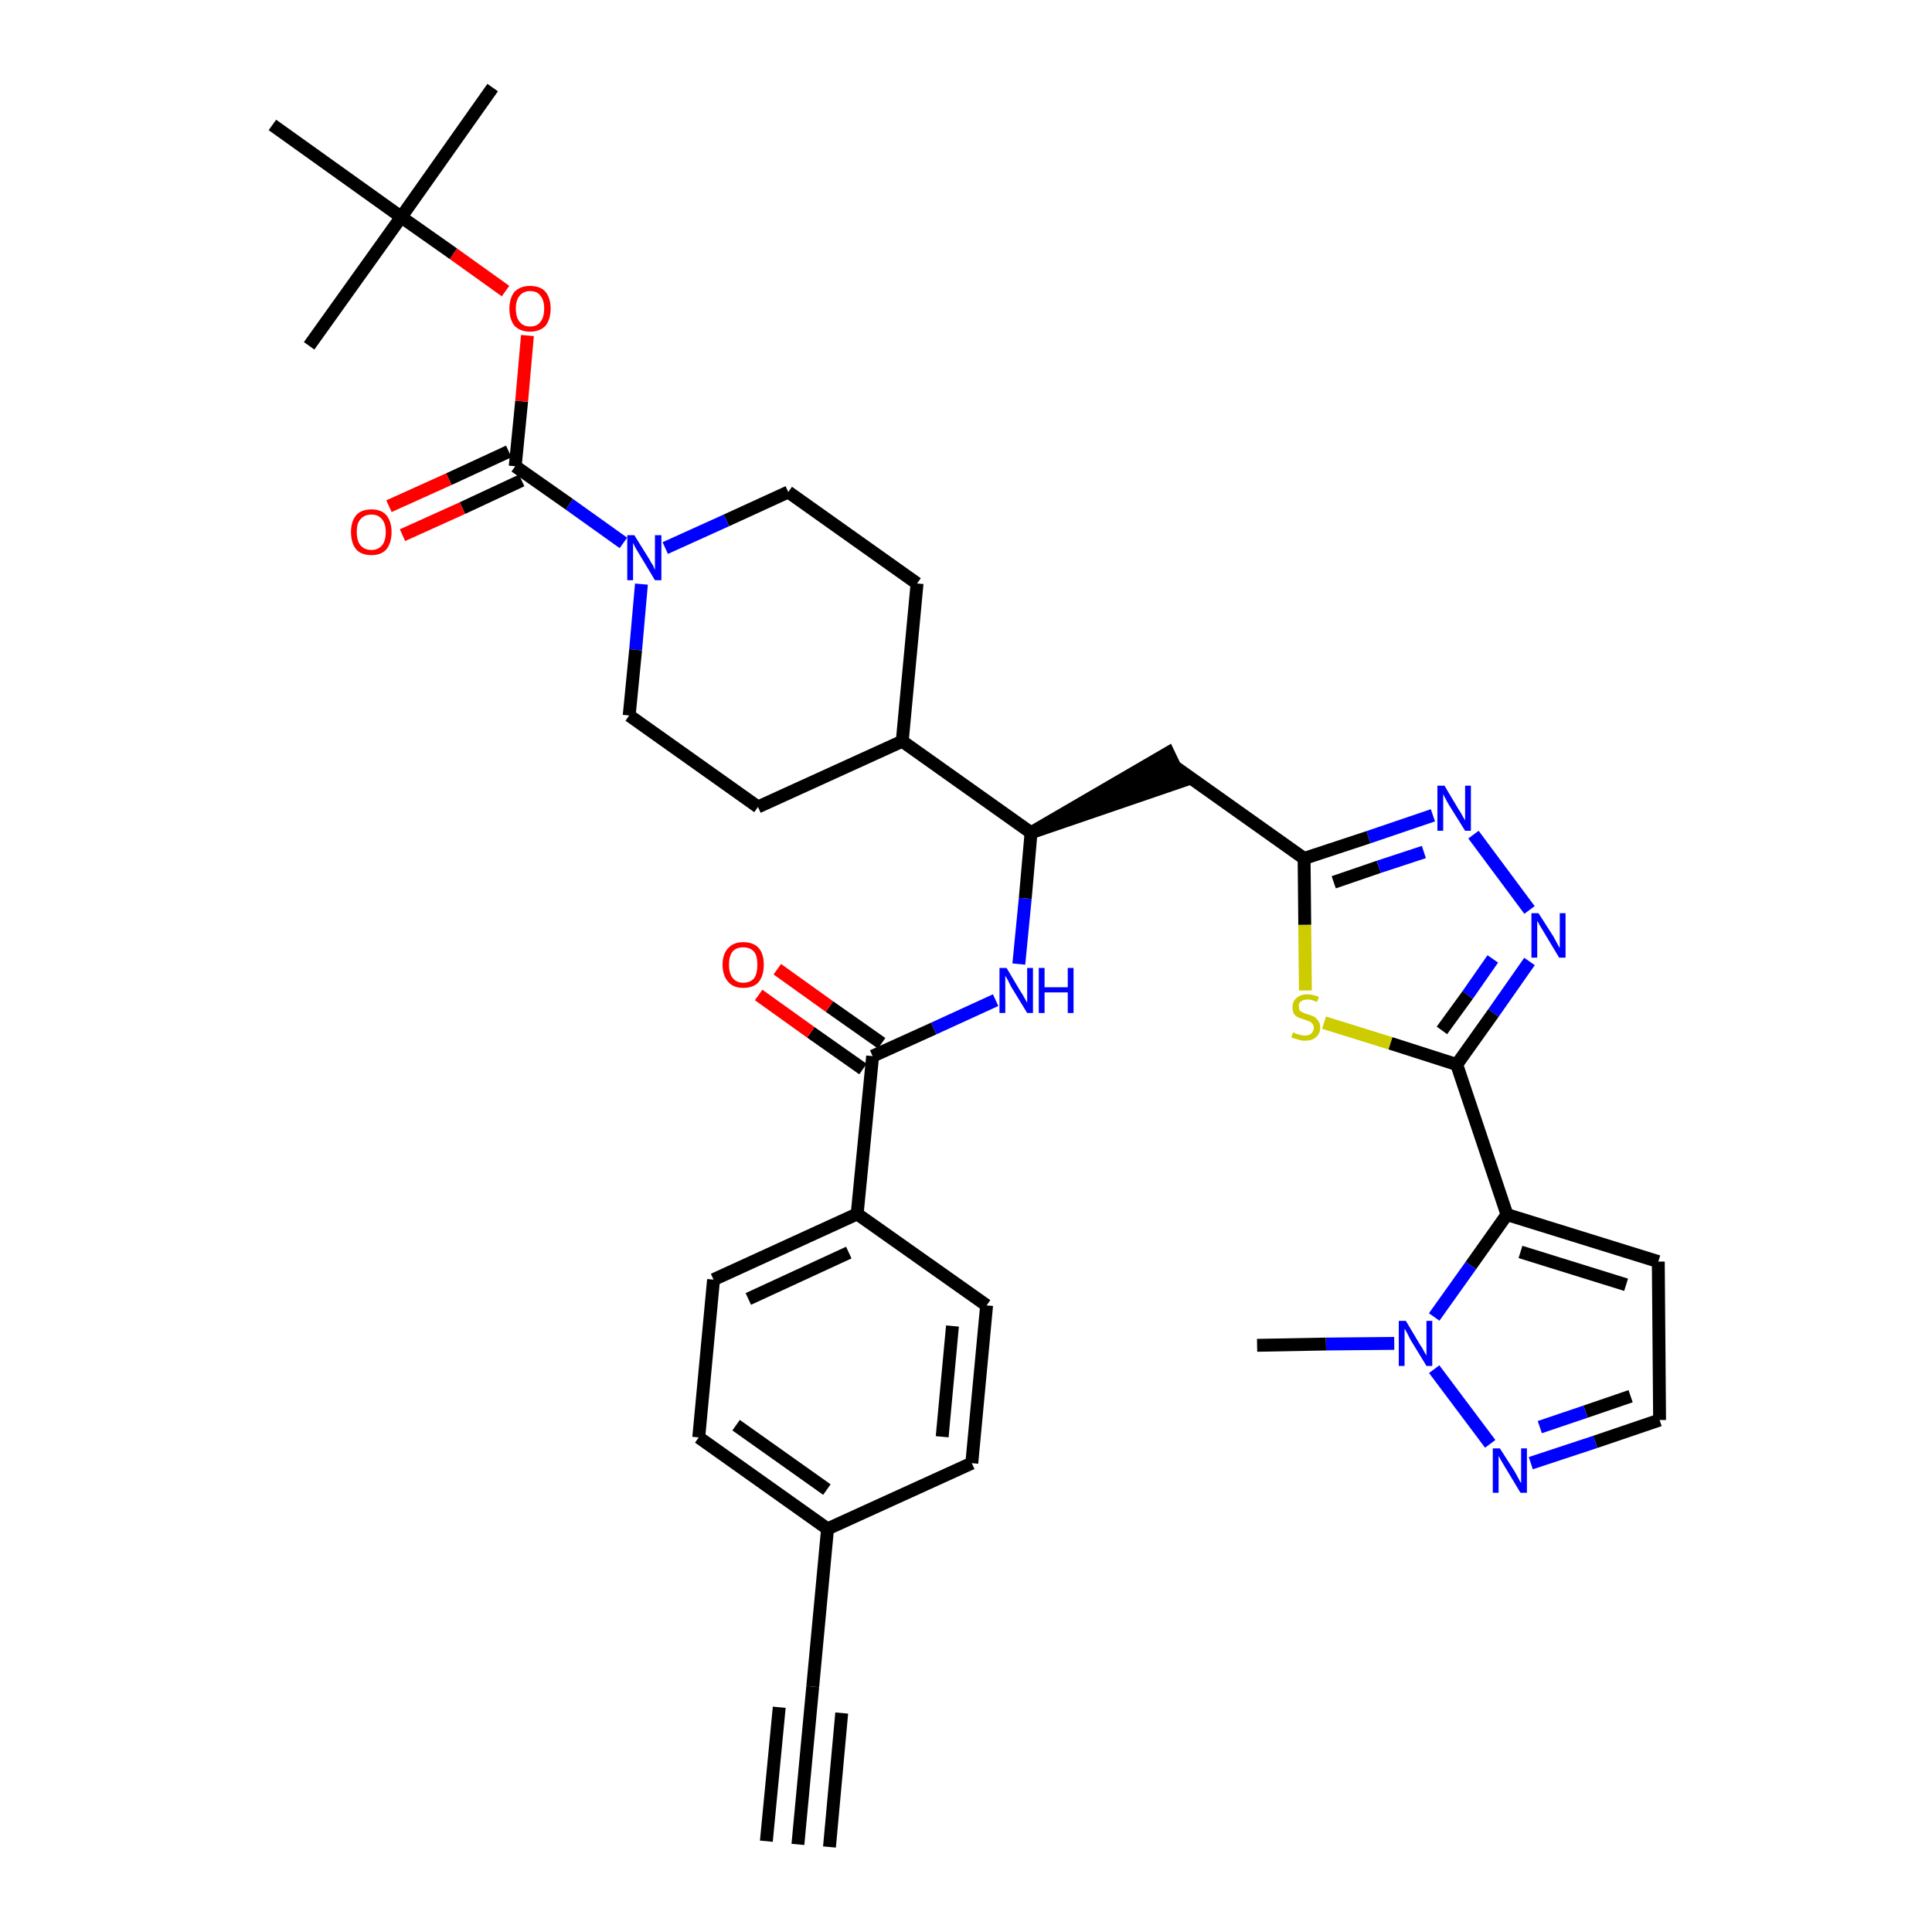 <?xml version='1.0' encoding='iso-8859-1'?>
<svg version='1.1' baseProfile='full'
              xmlns='http://www.w3.org/2000/svg'
                      xmlns:rdkit='http://www.rdkit.org/xml'
                      xmlns:xlink='http://www.w3.org/1999/xlink'
                  xml:space='preserve'
width='300px' height='300px' viewBox='0 0 300 300'>
<!-- END OF HEADER -->
<path class='bond-0 atom-0 atom-1' d='M 123.9,286.4 L 126.2,261.9' style='fill:none;fill-rule:evenodd;stroke:#000000;stroke-width:2.0px;stroke-linecap:butt;stroke-linejoin:miter;stroke-opacity:1' />
<path class='bond-0 atom-0 atom-1' d='M 128.8,286.8 L 130.7,266.0' style='fill:none;fill-rule:evenodd;stroke:#000000;stroke-width:2.0px;stroke-linecap:butt;stroke-linejoin:miter;stroke-opacity:1' />
<path class='bond-0 atom-0 atom-1' d='M 119.0,285.9 L 121.0,265.1' style='fill:none;fill-rule:evenodd;stroke:#000000;stroke-width:2.0px;stroke-linecap:butt;stroke-linejoin:miter;stroke-opacity:1' />
<path class='bond-1 atom-1 atom-2' d='M 126.2,261.9 L 128.5,237.4' style='fill:none;fill-rule:evenodd;stroke:#000000;stroke-width:2.0px;stroke-linecap:butt;stroke-linejoin:miter;stroke-opacity:1' />
<path class='bond-2 atom-2 atom-3' d='M 128.5,237.4 L 108.5,223.2' style='fill:none;fill-rule:evenodd;stroke:#000000;stroke-width:2.0px;stroke-linecap:butt;stroke-linejoin:miter;stroke-opacity:1' />
<path class='bond-2 atom-2 atom-3' d='M 128.4,231.3 L 114.3,221.3' style='fill:none;fill-rule:evenodd;stroke:#000000;stroke-width:2.0px;stroke-linecap:butt;stroke-linejoin:miter;stroke-opacity:1' />
<path class='bond-36 atom-36 atom-2' d='M 150.9,227.2 L 128.5,237.4' style='fill:none;fill-rule:evenodd;stroke:#000000;stroke-width:2.0px;stroke-linecap:butt;stroke-linejoin:miter;stroke-opacity:1' />
<path class='bond-3 atom-3 atom-4' d='M 108.5,223.2 L 110.8,198.7' style='fill:none;fill-rule:evenodd;stroke:#000000;stroke-width:2.0px;stroke-linecap:butt;stroke-linejoin:miter;stroke-opacity:1' />
<path class='bond-4 atom-4 atom-5' d='M 110.8,198.7 L 133.1,188.5' style='fill:none;fill-rule:evenodd;stroke:#000000;stroke-width:2.0px;stroke-linecap:butt;stroke-linejoin:miter;stroke-opacity:1' />
<path class='bond-4 atom-4 atom-5' d='M 116.2,201.7 L 131.8,194.5' style='fill:none;fill-rule:evenodd;stroke:#000000;stroke-width:2.0px;stroke-linecap:butt;stroke-linejoin:miter;stroke-opacity:1' />
<path class='bond-5 atom-5 atom-6' d='M 133.1,188.5 L 135.5,164.0' style='fill:none;fill-rule:evenodd;stroke:#000000;stroke-width:2.0px;stroke-linecap:butt;stroke-linejoin:miter;stroke-opacity:1' />
<path class='bond-34 atom-5 atom-35' d='M 133.1,188.5 L 153.2,202.7' style='fill:none;fill-rule:evenodd;stroke:#000000;stroke-width:2.0px;stroke-linecap:butt;stroke-linejoin:miter;stroke-opacity:1' />
<path class='bond-6 atom-6 atom-7' d='M 136.9,162.0 L 128.8,156.3' style='fill:none;fill-rule:evenodd;stroke:#000000;stroke-width:2.0px;stroke-linecap:butt;stroke-linejoin:miter;stroke-opacity:1' />
<path class='bond-6 atom-6 atom-7' d='M 128.8,156.3 L 120.7,150.5' style='fill:none;fill-rule:evenodd;stroke:#FF0000;stroke-width:2.0px;stroke-linecap:butt;stroke-linejoin:miter;stroke-opacity:1' />
<path class='bond-6 atom-6 atom-7' d='M 134.0,166.0 L 125.9,160.3' style='fill:none;fill-rule:evenodd;stroke:#000000;stroke-width:2.0px;stroke-linecap:butt;stroke-linejoin:miter;stroke-opacity:1' />
<path class='bond-6 atom-6 atom-7' d='M 125.9,160.3 L 117.8,154.5' style='fill:none;fill-rule:evenodd;stroke:#FF0000;stroke-width:2.0px;stroke-linecap:butt;stroke-linejoin:miter;stroke-opacity:1' />
<path class='bond-7 atom-6 atom-8' d='M 135.5,164.0 L 145.0,159.7' style='fill:none;fill-rule:evenodd;stroke:#000000;stroke-width:2.0px;stroke-linecap:butt;stroke-linejoin:miter;stroke-opacity:1' />
<path class='bond-7 atom-6 atom-8' d='M 145.0,159.7 L 154.6,155.3' style='fill:none;fill-rule:evenodd;stroke:#0000FF;stroke-width:2.0px;stroke-linecap:butt;stroke-linejoin:miter;stroke-opacity:1' />
<path class='bond-8 atom-8 atom-9' d='M 158.2,149.7 L 159.2,139.5' style='fill:none;fill-rule:evenodd;stroke:#0000FF;stroke-width:2.0px;stroke-linecap:butt;stroke-linejoin:miter;stroke-opacity:1' />
<path class='bond-8 atom-8 atom-9' d='M 159.2,139.5 L 160.1,129.3' style='fill:none;fill-rule:evenodd;stroke:#000000;stroke-width:2.0px;stroke-linecap:butt;stroke-linejoin:miter;stroke-opacity:1' />
<path class='bond-9 atom-9 atom-10' d='M 160.1,129.3 L 183.5,121.3 L 181.4,116.9 Z' style='fill:#000000;fill-rule:evenodd;fill-opacity:1;stroke:#000000;stroke-width:2.0px;stroke-linecap:butt;stroke-linejoin:miter;stroke-opacity:1;' />
<path class='bond-21 atom-9 atom-22' d='M 160.1,129.3 L 140.1,115.1' style='fill:none;fill-rule:evenodd;stroke:#000000;stroke-width:2.0px;stroke-linecap:butt;stroke-linejoin:miter;stroke-opacity:1' />
<path class='bond-10 atom-10 atom-11' d='M 182.5,119.1 L 202.5,133.3' style='fill:none;fill-rule:evenodd;stroke:#000000;stroke-width:2.0px;stroke-linecap:butt;stroke-linejoin:miter;stroke-opacity:1' />
<path class='bond-11 atom-11 atom-12' d='M 202.5,133.3 L 212.5,130.0' style='fill:none;fill-rule:evenodd;stroke:#000000;stroke-width:2.0px;stroke-linecap:butt;stroke-linejoin:miter;stroke-opacity:1' />
<path class='bond-11 atom-11 atom-12' d='M 212.5,130.0 L 222.5,126.6' style='fill:none;fill-rule:evenodd;stroke:#0000FF;stroke-width:2.0px;stroke-linecap:butt;stroke-linejoin:miter;stroke-opacity:1' />
<path class='bond-11 atom-11 atom-12' d='M 207.1,137.0 L 214.1,134.6' style='fill:none;fill-rule:evenodd;stroke:#000000;stroke-width:2.0px;stroke-linecap:butt;stroke-linejoin:miter;stroke-opacity:1' />
<path class='bond-11 atom-11 atom-12' d='M 214.1,134.6 L 221.1,132.3' style='fill:none;fill-rule:evenodd;stroke:#0000FF;stroke-width:2.0px;stroke-linecap:butt;stroke-linejoin:miter;stroke-opacity:1' />
<path class='bond-37 atom-21 atom-11' d='M 202.7,153.8 L 202.6,143.6' style='fill:none;fill-rule:evenodd;stroke:#CCCC00;stroke-width:2.0px;stroke-linecap:butt;stroke-linejoin:miter;stroke-opacity:1' />
<path class='bond-37 atom-21 atom-11' d='M 202.6,143.6 L 202.5,133.3' style='fill:none;fill-rule:evenodd;stroke:#000000;stroke-width:2.0px;stroke-linecap:butt;stroke-linejoin:miter;stroke-opacity:1' />
<path class='bond-12 atom-12 atom-13' d='M 228.8,129.6 L 237.5,141.3' style='fill:none;fill-rule:evenodd;stroke:#0000FF;stroke-width:2.0px;stroke-linecap:butt;stroke-linejoin:miter;stroke-opacity:1' />
<path class='bond-13 atom-13 atom-14' d='M 237.5,149.3 L 231.9,157.3' style='fill:none;fill-rule:evenodd;stroke:#0000FF;stroke-width:2.0px;stroke-linecap:butt;stroke-linejoin:miter;stroke-opacity:1' />
<path class='bond-13 atom-13 atom-14' d='M 231.9,157.3 L 226.2,165.3' style='fill:none;fill-rule:evenodd;stroke:#000000;stroke-width:2.0px;stroke-linecap:butt;stroke-linejoin:miter;stroke-opacity:1' />
<path class='bond-13 atom-13 atom-14' d='M 231.8,148.9 L 227.9,154.5' style='fill:none;fill-rule:evenodd;stroke:#0000FF;stroke-width:2.0px;stroke-linecap:butt;stroke-linejoin:miter;stroke-opacity:1' />
<path class='bond-13 atom-13 atom-14' d='M 227.9,154.5 L 223.9,160.0' style='fill:none;fill-rule:evenodd;stroke:#000000;stroke-width:2.0px;stroke-linecap:butt;stroke-linejoin:miter;stroke-opacity:1' />
<path class='bond-14 atom-14 atom-15' d='M 226.2,165.3 L 234.0,188.6' style='fill:none;fill-rule:evenodd;stroke:#000000;stroke-width:2.0px;stroke-linecap:butt;stroke-linejoin:miter;stroke-opacity:1' />
<path class='bond-20 atom-14 atom-21' d='M 226.2,165.3 L 215.9,162.0' style='fill:none;fill-rule:evenodd;stroke:#000000;stroke-width:2.0px;stroke-linecap:butt;stroke-linejoin:miter;stroke-opacity:1' />
<path class='bond-20 atom-14 atom-21' d='M 215.9,162.0 L 205.6,158.8' style='fill:none;fill-rule:evenodd;stroke:#CCCC00;stroke-width:2.0px;stroke-linecap:butt;stroke-linejoin:miter;stroke-opacity:1' />
<path class='bond-15 atom-15 atom-16' d='M 234.0,188.6 L 257.5,195.9' style='fill:none;fill-rule:evenodd;stroke:#000000;stroke-width:2.0px;stroke-linecap:butt;stroke-linejoin:miter;stroke-opacity:1' />
<path class='bond-15 atom-15 atom-16' d='M 236.1,194.4 L 252.5,199.5' style='fill:none;fill-rule:evenodd;stroke:#000000;stroke-width:2.0px;stroke-linecap:butt;stroke-linejoin:miter;stroke-opacity:1' />
<path class='bond-39 atom-19 atom-15' d='M 222.7,204.5 L 228.4,196.5' style='fill:none;fill-rule:evenodd;stroke:#0000FF;stroke-width:2.0px;stroke-linecap:butt;stroke-linejoin:miter;stroke-opacity:1' />
<path class='bond-39 atom-19 atom-15' d='M 228.4,196.5 L 234.0,188.6' style='fill:none;fill-rule:evenodd;stroke:#000000;stroke-width:2.0px;stroke-linecap:butt;stroke-linejoin:miter;stroke-opacity:1' />
<path class='bond-16 atom-16 atom-17' d='M 257.5,195.9 L 257.7,220.5' style='fill:none;fill-rule:evenodd;stroke:#000000;stroke-width:2.0px;stroke-linecap:butt;stroke-linejoin:miter;stroke-opacity:1' />
<path class='bond-17 atom-17 atom-18' d='M 257.7,220.5 L 247.7,223.9' style='fill:none;fill-rule:evenodd;stroke:#000000;stroke-width:2.0px;stroke-linecap:butt;stroke-linejoin:miter;stroke-opacity:1' />
<path class='bond-17 atom-17 atom-18' d='M 247.7,223.9 L 237.7,227.2' style='fill:none;fill-rule:evenodd;stroke:#0000FF;stroke-width:2.0px;stroke-linecap:butt;stroke-linejoin:miter;stroke-opacity:1' />
<path class='bond-17 atom-17 atom-18' d='M 253.2,216.8 L 246.2,219.2' style='fill:none;fill-rule:evenodd;stroke:#000000;stroke-width:2.0px;stroke-linecap:butt;stroke-linejoin:miter;stroke-opacity:1' />
<path class='bond-17 atom-17 atom-18' d='M 246.2,219.2 L 239.1,221.6' style='fill:none;fill-rule:evenodd;stroke:#0000FF;stroke-width:2.0px;stroke-linecap:butt;stroke-linejoin:miter;stroke-opacity:1' />
<path class='bond-18 atom-18 atom-19' d='M 231.4,224.2 L 222.7,212.6' style='fill:none;fill-rule:evenodd;stroke:#0000FF;stroke-width:2.0px;stroke-linecap:butt;stroke-linejoin:miter;stroke-opacity:1' />
<path class='bond-19 atom-19 atom-20' d='M 216.5,208.6 L 205.9,208.7' style='fill:none;fill-rule:evenodd;stroke:#0000FF;stroke-width:2.0px;stroke-linecap:butt;stroke-linejoin:miter;stroke-opacity:1' />
<path class='bond-19 atom-19 atom-20' d='M 205.9,208.7 L 195.2,208.9' style='fill:none;fill-rule:evenodd;stroke:#000000;stroke-width:2.0px;stroke-linecap:butt;stroke-linejoin:miter;stroke-opacity:1' />
<path class='bond-22 atom-22 atom-23' d='M 140.1,115.1 L 142.4,90.6' style='fill:none;fill-rule:evenodd;stroke:#000000;stroke-width:2.0px;stroke-linecap:butt;stroke-linejoin:miter;stroke-opacity:1' />
<path class='bond-38 atom-34 atom-22' d='M 117.7,125.3 L 140.1,115.1' style='fill:none;fill-rule:evenodd;stroke:#000000;stroke-width:2.0px;stroke-linecap:butt;stroke-linejoin:miter;stroke-opacity:1' />
<path class='bond-23 atom-23 atom-24' d='M 142.4,90.6 L 122.4,76.4' style='fill:none;fill-rule:evenodd;stroke:#000000;stroke-width:2.0px;stroke-linecap:butt;stroke-linejoin:miter;stroke-opacity:1' />
<path class='bond-24 atom-24 atom-25' d='M 122.4,76.4 L 112.8,80.8' style='fill:none;fill-rule:evenodd;stroke:#000000;stroke-width:2.0px;stroke-linecap:butt;stroke-linejoin:miter;stroke-opacity:1' />
<path class='bond-24 atom-24 atom-25' d='M 112.8,80.8 L 103.3,85.1' style='fill:none;fill-rule:evenodd;stroke:#0000FF;stroke-width:2.0px;stroke-linecap:butt;stroke-linejoin:miter;stroke-opacity:1' />
<path class='bond-25 atom-25 atom-26' d='M 96.8,84.3 L 88.4,78.3' style='fill:none;fill-rule:evenodd;stroke:#0000FF;stroke-width:2.0px;stroke-linecap:butt;stroke-linejoin:miter;stroke-opacity:1' />
<path class='bond-25 atom-25 atom-26' d='M 88.4,78.3 L 80.0,72.4' style='fill:none;fill-rule:evenodd;stroke:#000000;stroke-width:2.0px;stroke-linecap:butt;stroke-linejoin:miter;stroke-opacity:1' />
<path class='bond-32 atom-25 atom-33' d='M 99.6,90.7 L 98.7,100.9' style='fill:none;fill-rule:evenodd;stroke:#0000FF;stroke-width:2.0px;stroke-linecap:butt;stroke-linejoin:miter;stroke-opacity:1' />
<path class='bond-32 atom-25 atom-33' d='M 98.7,100.9 L 97.7,111.1' style='fill:none;fill-rule:evenodd;stroke:#000000;stroke-width:2.0px;stroke-linecap:butt;stroke-linejoin:miter;stroke-opacity:1' />
<path class='bond-26 atom-26 atom-27' d='M 79.0,70.1 L 69.7,74.4' style='fill:none;fill-rule:evenodd;stroke:#000000;stroke-width:2.0px;stroke-linecap:butt;stroke-linejoin:miter;stroke-opacity:1' />
<path class='bond-26 atom-26 atom-27' d='M 69.7,74.4 L 60.4,78.6' style='fill:none;fill-rule:evenodd;stroke:#FF0000;stroke-width:2.0px;stroke-linecap:butt;stroke-linejoin:miter;stroke-opacity:1' />
<path class='bond-26 atom-26 atom-27' d='M 81.0,74.6 L 71.8,78.9' style='fill:none;fill-rule:evenodd;stroke:#000000;stroke-width:2.0px;stroke-linecap:butt;stroke-linejoin:miter;stroke-opacity:1' />
<path class='bond-26 atom-26 atom-27' d='M 71.8,78.9 L 62.5,83.1' style='fill:none;fill-rule:evenodd;stroke:#FF0000;stroke-width:2.0px;stroke-linecap:butt;stroke-linejoin:miter;stroke-opacity:1' />
<path class='bond-27 atom-26 atom-28' d='M 80.0,72.4 L 81.0,62.3' style='fill:none;fill-rule:evenodd;stroke:#000000;stroke-width:2.0px;stroke-linecap:butt;stroke-linejoin:miter;stroke-opacity:1' />
<path class='bond-27 atom-26 atom-28' d='M 81.0,62.3 L 81.9,52.1' style='fill:none;fill-rule:evenodd;stroke:#FF0000;stroke-width:2.0px;stroke-linecap:butt;stroke-linejoin:miter;stroke-opacity:1' />
<path class='bond-28 atom-28 atom-29' d='M 78.5,45.2 L 70.4,39.4' style='fill:none;fill-rule:evenodd;stroke:#FF0000;stroke-width:2.0px;stroke-linecap:butt;stroke-linejoin:miter;stroke-opacity:1' />
<path class='bond-28 atom-28 atom-29' d='M 70.4,39.4 L 62.3,33.7' style='fill:none;fill-rule:evenodd;stroke:#000000;stroke-width:2.0px;stroke-linecap:butt;stroke-linejoin:miter;stroke-opacity:1' />
<path class='bond-29 atom-29 atom-30' d='M 62.3,33.7 L 76.5,13.6' style='fill:none;fill-rule:evenodd;stroke:#000000;stroke-width:2.0px;stroke-linecap:butt;stroke-linejoin:miter;stroke-opacity:1' />
<path class='bond-30 atom-29 atom-31' d='M 62.3,33.7 L 48.0,53.7' style='fill:none;fill-rule:evenodd;stroke:#000000;stroke-width:2.0px;stroke-linecap:butt;stroke-linejoin:miter;stroke-opacity:1' />
<path class='bond-31 atom-29 atom-32' d='M 62.3,33.7 L 42.3,19.4' style='fill:none;fill-rule:evenodd;stroke:#000000;stroke-width:2.0px;stroke-linecap:butt;stroke-linejoin:miter;stroke-opacity:1' />
<path class='bond-33 atom-33 atom-34' d='M 97.7,111.1 L 117.7,125.3' style='fill:none;fill-rule:evenodd;stroke:#000000;stroke-width:2.0px;stroke-linecap:butt;stroke-linejoin:miter;stroke-opacity:1' />
<path class='bond-35 atom-35 atom-36' d='M 153.2,202.7 L 150.9,227.2' style='fill:none;fill-rule:evenodd;stroke:#000000;stroke-width:2.0px;stroke-linecap:butt;stroke-linejoin:miter;stroke-opacity:1' />
<path class='bond-35 atom-35 atom-36' d='M 147.9,205.9 L 146.3,223.1' style='fill:none;fill-rule:evenodd;stroke:#000000;stroke-width:2.0px;stroke-linecap:butt;stroke-linejoin:miter;stroke-opacity:1' />
<path  class='atom-7' d='M 112.2 149.8
Q 112.2 148.1, 113.1 147.2
Q 113.9 146.3, 115.4 146.3
Q 117.0 146.3, 117.8 147.2
Q 118.6 148.1, 118.6 149.8
Q 118.6 151.5, 117.8 152.5
Q 117.0 153.4, 115.4 153.4
Q 113.9 153.4, 113.1 152.5
Q 112.2 151.5, 112.2 149.8
M 115.4 152.6
Q 116.5 152.6, 117.1 151.9
Q 117.6 151.2, 117.6 149.8
Q 117.6 148.4, 117.1 147.8
Q 116.5 147.1, 115.4 147.1
Q 114.4 147.1, 113.8 147.7
Q 113.2 148.4, 113.2 149.8
Q 113.2 151.2, 113.8 151.9
Q 114.4 152.6, 115.4 152.6
' fill='#FF0000'/>
<path  class='atom-8' d='M 156.3 150.3
L 158.5 154.0
Q 158.8 154.4, 159.1 155.0
Q 159.5 155.7, 159.5 155.7
L 159.5 150.3
L 160.4 150.3
L 160.4 157.3
L 159.5 157.3
L 157.0 153.2
Q 156.8 152.8, 156.5 152.2
Q 156.2 151.7, 156.1 151.5
L 156.1 157.3
L 155.2 157.3
L 155.2 150.3
L 156.3 150.3
' fill='#0000FF'/>
<path  class='atom-8' d='M 161.3 150.3
L 162.2 150.3
L 162.2 153.3
L 165.8 153.3
L 165.8 150.3
L 166.7 150.3
L 166.7 157.3
L 165.8 157.3
L 165.8 154.1
L 162.2 154.1
L 162.2 157.3
L 161.3 157.3
L 161.3 150.3
' fill='#0000FF'/>
<path  class='atom-12' d='M 224.3 122.0
L 226.5 125.7
Q 226.8 126.1, 227.1 126.7
Q 227.5 127.4, 227.5 127.4
L 227.5 122.0
L 228.4 122.0
L 228.4 129.0
L 227.5 129.0
L 225.0 125.0
Q 224.7 124.5, 224.4 123.9
Q 224.1 123.4, 224.1 123.2
L 224.1 129.0
L 223.2 129.0
L 223.2 122.0
L 224.3 122.0
' fill='#0000FF'/>
<path  class='atom-13' d='M 238.9 141.8
L 241.2 145.4
Q 241.4 145.8, 241.8 146.5
Q 242.1 147.1, 242.2 147.2
L 242.2 141.8
L 243.1 141.8
L 243.1 148.7
L 242.1 148.7
L 239.7 144.7
Q 239.4 144.2, 239.1 143.7
Q 238.8 143.1, 238.7 143.0
L 238.7 148.7
L 237.8 148.7
L 237.8 141.8
L 238.9 141.8
' fill='#0000FF'/>
<path  class='atom-18' d='M 232.9 224.9
L 235.2 228.5
Q 235.4 228.9, 235.8 229.6
Q 236.1 230.2, 236.2 230.3
L 236.2 224.9
L 237.1 224.9
L 237.1 231.8
L 236.1 231.8
L 233.7 227.8
Q 233.4 227.3, 233.1 226.8
Q 232.8 226.2, 232.7 226.1
L 232.7 231.8
L 231.8 231.8
L 231.8 224.9
L 232.9 224.9
' fill='#0000FF'/>
<path  class='atom-19' d='M 218.3 205.1
L 220.5 208.8
Q 220.8 209.2, 221.1 209.8
Q 221.5 210.5, 221.5 210.5
L 221.5 205.1
L 222.4 205.1
L 222.4 212.1
L 221.5 212.1
L 219.0 208.0
Q 218.8 207.6, 218.5 207.0
Q 218.2 206.5, 218.1 206.3
L 218.1 212.1
L 217.2 212.1
L 217.2 205.1
L 218.3 205.1
' fill='#0000FF'/>
<path  class='atom-21' d='M 200.8 160.3
Q 200.9 160.3, 201.2 160.5
Q 201.5 160.6, 201.9 160.7
Q 202.2 160.8, 202.6 160.8
Q 203.2 160.8, 203.6 160.5
Q 204.0 160.1, 204.0 159.6
Q 204.0 159.2, 203.8 159.0
Q 203.6 158.7, 203.3 158.6
Q 203.0 158.5, 202.5 158.3
Q 201.9 158.1, 201.6 158.0
Q 201.2 157.8, 200.9 157.4
Q 200.7 157.0, 200.7 156.4
Q 200.7 155.5, 201.3 155.0
Q 201.9 154.4, 203.0 154.4
Q 203.8 154.4, 204.8 154.8
L 204.5 155.6
Q 203.7 155.2, 203.1 155.2
Q 202.4 155.2, 202.0 155.5
Q 201.6 155.8, 201.7 156.3
Q 201.7 156.7, 201.8 156.9
Q 202.0 157.1, 202.3 157.2
Q 202.6 157.4, 203.1 157.5
Q 203.7 157.7, 204.1 157.9
Q 204.4 158.1, 204.7 158.5
Q 205.0 158.9, 205.0 159.6
Q 205.0 160.5, 204.3 161.1
Q 203.7 161.6, 202.6 161.6
Q 202.0 161.6, 201.5 161.4
Q 201.1 161.3, 200.5 161.1
L 200.8 160.3
' fill='#CCCC00'/>
<path  class='atom-25' d='M 98.5 83.1
L 100.8 86.8
Q 101.0 87.2, 101.4 87.8
Q 101.7 88.5, 101.7 88.5
L 101.7 83.1
L 102.7 83.1
L 102.7 90.1
L 101.7 90.1
L 99.3 86.1
Q 99.0 85.6, 98.7 85.1
Q 98.4 84.5, 98.3 84.3
L 98.3 90.1
L 97.4 90.1
L 97.4 83.1
L 98.5 83.1
' fill='#0000FF'/>
<path  class='atom-27' d='M 54.5 82.6
Q 54.5 81.0, 55.3 80.0
Q 56.1 79.1, 57.7 79.1
Q 59.2 79.1, 60.0 80.0
Q 60.8 81.0, 60.8 82.6
Q 60.8 84.3, 60.0 85.3
Q 59.2 86.2, 57.7 86.2
Q 56.1 86.2, 55.3 85.3
Q 54.5 84.3, 54.5 82.6
M 57.7 85.4
Q 58.7 85.4, 59.3 84.7
Q 59.9 84.0, 59.9 82.6
Q 59.9 81.3, 59.3 80.6
Q 58.7 79.9, 57.7 79.9
Q 56.6 79.9, 56.0 80.6
Q 55.4 81.2, 55.4 82.6
Q 55.4 84.0, 56.0 84.7
Q 56.6 85.4, 57.7 85.4
' fill='#FF0000'/>
<path  class='atom-28' d='M 79.1 47.9
Q 79.1 46.3, 79.9 45.3
Q 80.8 44.4, 82.3 44.4
Q 83.9 44.4, 84.7 45.3
Q 85.5 46.3, 85.5 47.9
Q 85.5 49.6, 84.7 50.6
Q 83.8 51.5, 82.3 51.5
Q 80.8 51.5, 79.9 50.6
Q 79.1 49.6, 79.1 47.9
M 82.3 50.7
Q 83.4 50.7, 83.9 50.0
Q 84.5 49.3, 84.5 47.9
Q 84.5 46.6, 83.9 45.9
Q 83.4 45.2, 82.3 45.2
Q 81.3 45.2, 80.7 45.9
Q 80.1 46.6, 80.1 47.9
Q 80.1 49.3, 80.7 50.0
Q 81.3 50.7, 82.3 50.7
' fill='#FF0000'/>
</svg>
